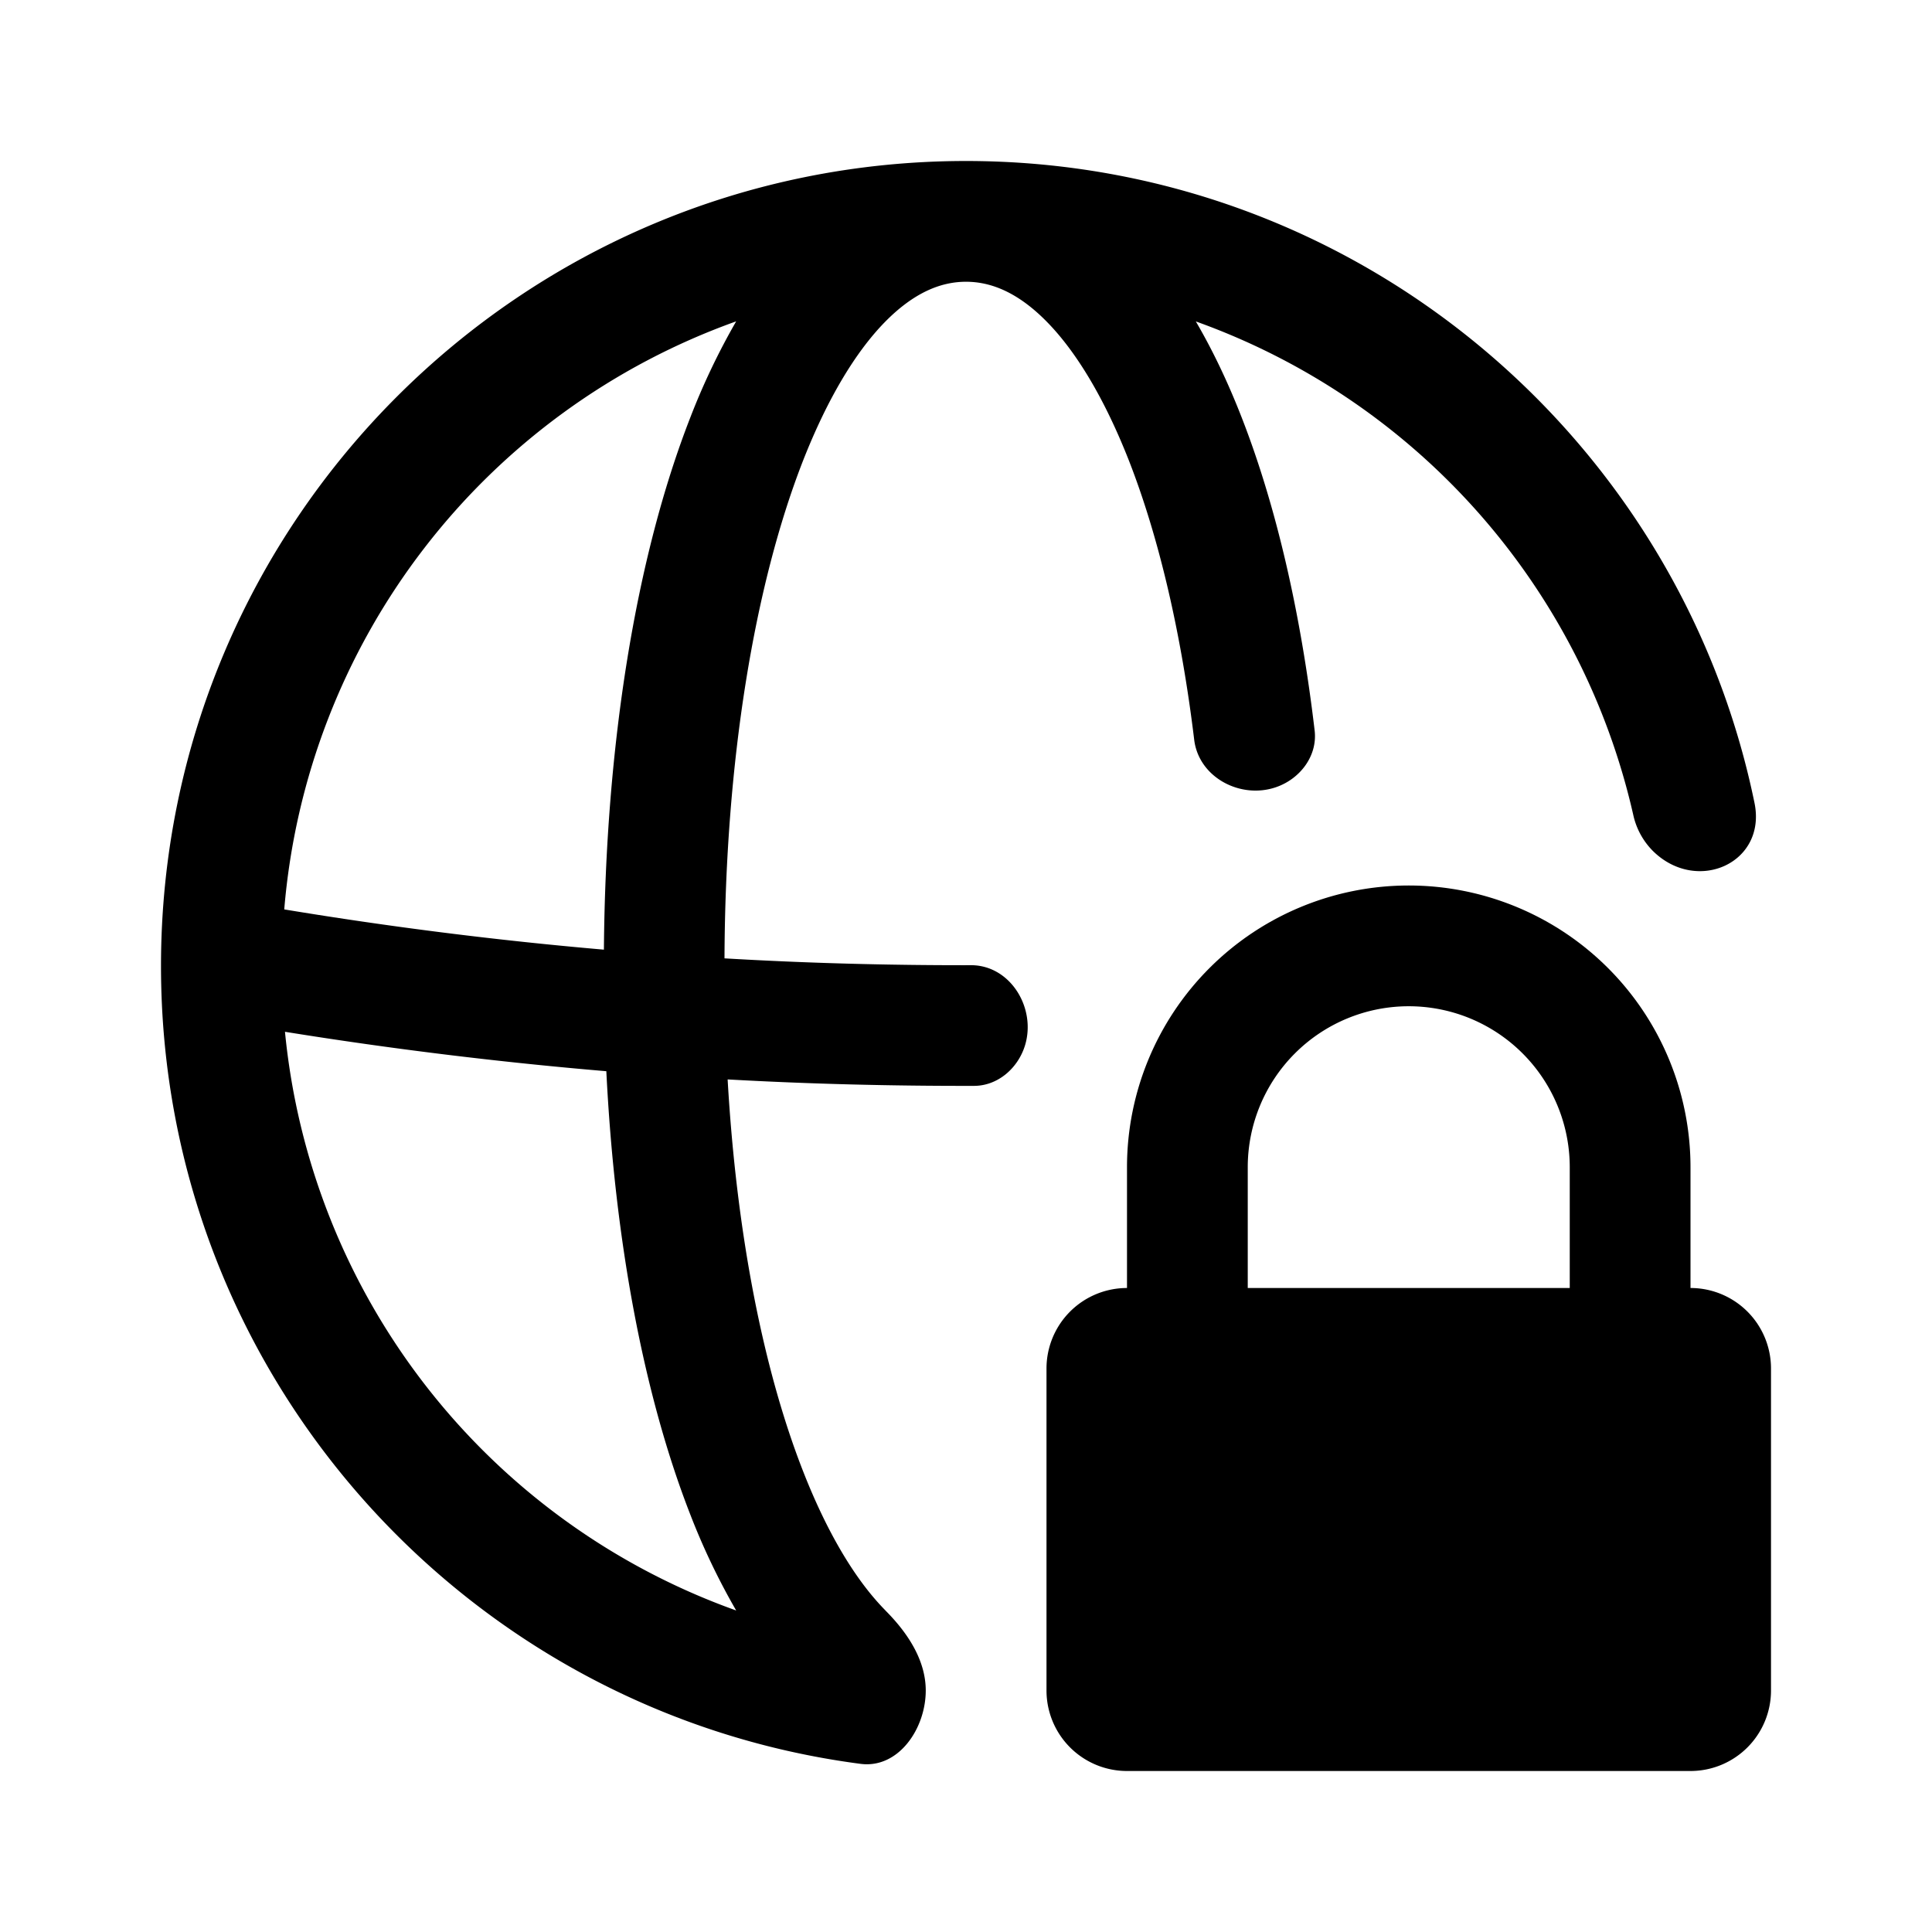 <svg fill="none" viewBox="0 0 24 24" xmlns="http://www.w3.org/2000/svg">
  <path fill="#000" fill-rule="evenodd" d="M17.5 11a3.5 3.5 0 0 1 3.5 3.5V16a1 1 0 0 1 1 1v4a1 1 0 0 1-1 1h-7a1 1 0 0 1-1-1v-4a1 1 0 0 1 1-1v-1.5a3.5 3.5 0 0 1 3.5-3.5Zm0 1.5a2 2 0 0 0-2 2V16h4v-1.5a2 2 0 0 0-2-2Z" clip-rule="evenodd"/>
  <path fill="#000" fill-rule="evenodd" d="M12 2c4.829 0 8.858 3.422 9.795 7.974.153.745-.711 1.133-1.257.602a.91.91 0 0 1-.249-.453 8.512 8.512 0 0 0-5.434-6.13c.213.364.403.765.57 1.194.427 1.094.733 2.422.906 3.888.037.314-.18.6-.478.703-.443.154-.961-.121-1.018-.587-.162-1.336-.44-2.516-.807-3.459-.306-.781-.657-1.36-1.02-1.731-.355-.363-.69-.501-1.008-.501-.317 0-.652.138-1.008.501-.363.371-.714.95-1.02 1.731-.6 1.541-.963 3.718-.972 6.173 1.02.06 2.042.087 3.063.085.49 0 .815.536.668 1.003-.089.28-.338.496-.632.496-1.02.002-2.04-.023-3.06-.08.11 1.914.442 3.599.934 4.859.305.781.656 1.36 1.02 1.731l.012.013c.267.269.495.609.495.988 0 .475-.34.973-.811.911C5.786 21.27 2 17.078 2 12 2 6.477 6.477 2 12 2ZM3.54 12.816a8.506 8.506 0 0 0 5.605 7.19 8.536 8.536 0 0 1-.57-1.192c-.58-1.486-.938-3.402-1.043-5.507a53.346 53.346 0 0 1-3.993-.49Zm5.605-8.824a8.505 8.505 0 0 0-5.614 7.305c1.318.218 2.643.385 3.971.5.02-2.536.394-4.87 1.073-6.61a8.58 8.58 0 0 1 .57-1.195Z" clip-rule="evenodd"/>
</svg>
